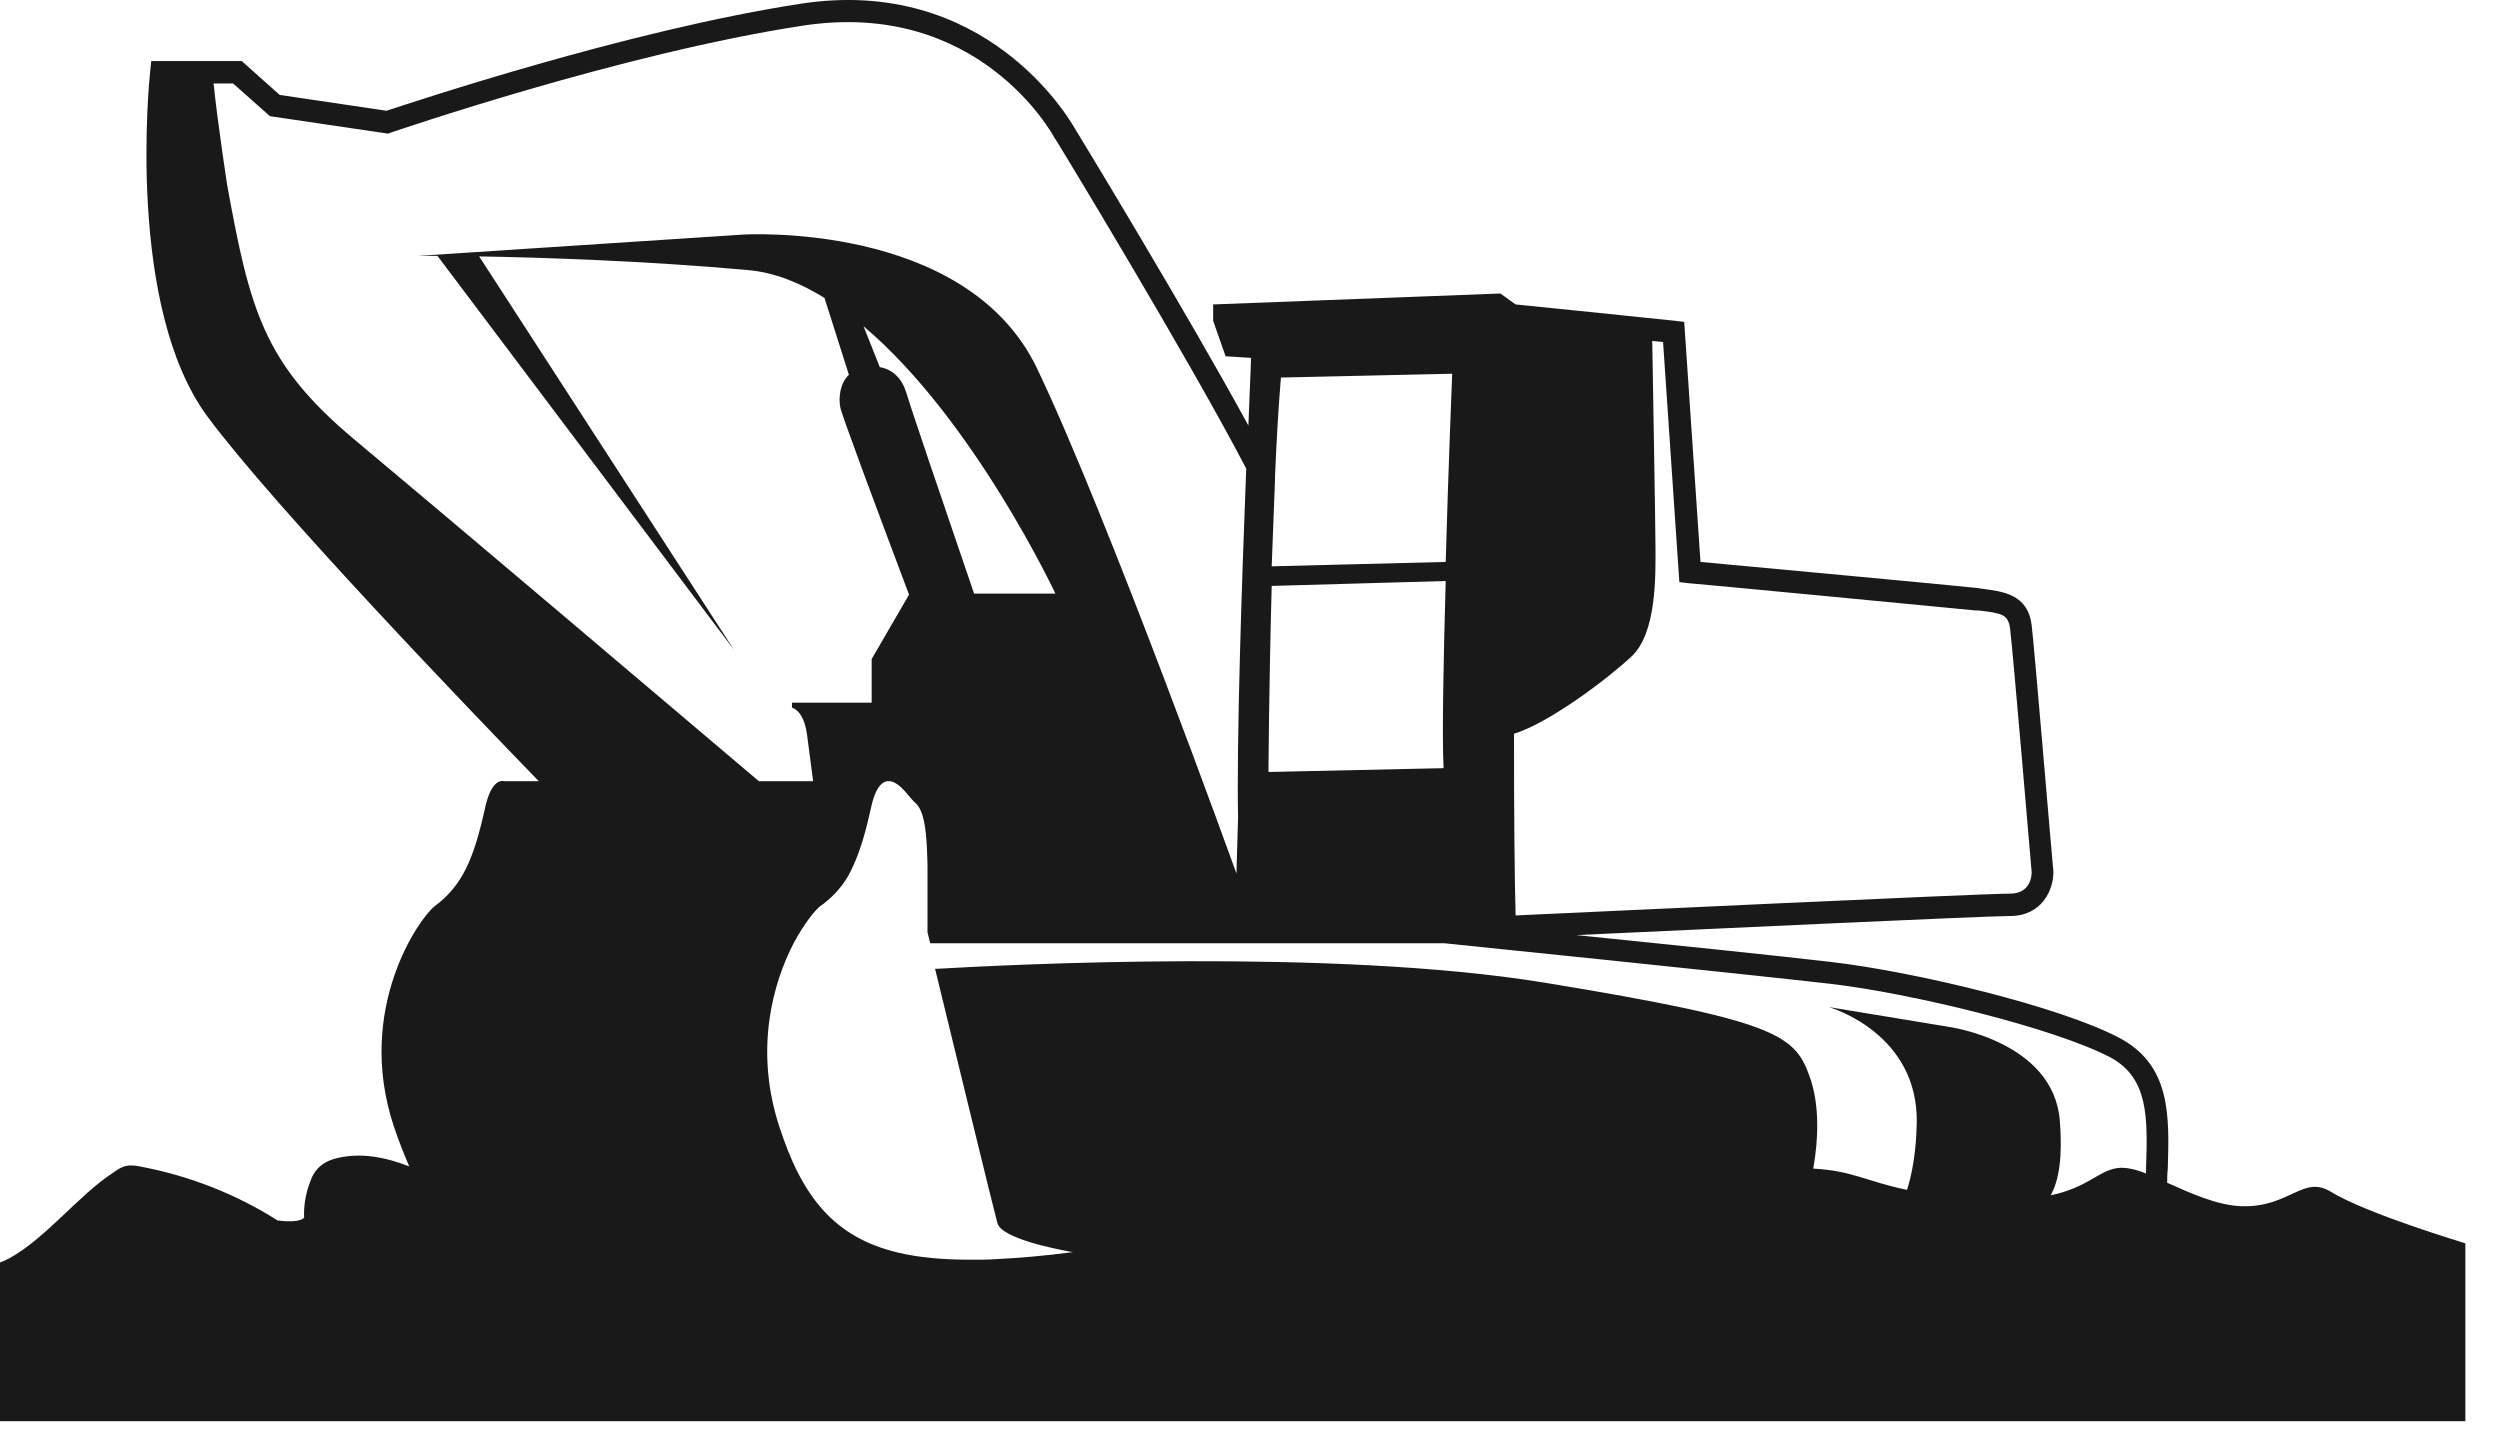 <svg width="57" height="33" viewBox="0 0 57 33" xmlns="http://www.w3.org/2000/svg">
	<path
		d="M53.132 27.166C52.514 26.793 52.193 27.527 51.13 27.502C50.562 27.49 49.944 27.204 49.412 26.967C49.412 26.868 49.412 26.768 49.425 26.657C49.462 25.438 49.499 24.281 48.312 23.659C46.965 22.95 43.665 22.154 41.725 21.93C40.662 21.805 38.042 21.532 35.941 21.32C38.919 21.183 45.272 20.885 45.828 20.885C46.557 20.885 46.817 20.288 46.817 19.89V19.865C46.792 19.653 46.384 14.752 46.322 14.255C46.236 13.546 45.667 13.484 45.173 13.421L45.111 13.409C44.666 13.359 39.858 12.912 38.771 12.812L38.4 7.339L38.19 7.314C37.016 7.19 35.409 7.028 34.556 6.941L34.21 6.692L27.66 6.941V7.314L27.944 8.123L28.525 8.16C28.525 8.16 28.5 8.769 28.463 9.702C27.054 7.115 24.595 3.072 24.496 2.911C24.385 2.724 22.481 -0.572 18.242 0.087C14.287 0.697 9.393 2.338 8.812 2.525L6.377 2.164L5.512 1.393H3.448L3.424 1.629C3.399 1.853 2.88 7.003 4.734 9.503C6.266 11.568 10.777 16.258 12.285 17.812H11.506C11.346 17.775 11.173 17.912 11.062 18.41C10.802 19.591 10.542 20.188 9.912 20.661C9.578 20.91 8.095 22.987 8.973 25.661C9.084 25.997 9.208 26.308 9.331 26.594C8.787 26.383 8.231 26.271 7.675 26.408C7.514 26.445 7.366 26.52 7.255 26.632C7.168 26.719 7.107 26.831 7.069 26.955C6.971 27.204 6.921 27.49 6.934 27.764C6.847 27.851 6.612 27.863 6.328 27.826C5.389 27.229 4.338 26.818 3.25 26.607C3.127 26.582 3.003 26.557 2.88 26.582C2.768 26.607 2.67 26.669 2.571 26.744C1.817 27.229 1.038 28.236 0.222 28.684C0.148 28.721 0.074 28.759 0 28.784V32.403H56.21V28.348C56.222 28.348 53.96 27.677 53.132 27.166ZM37.189 14.976C37.782 14.441 37.745 13.073 37.745 12.501C37.745 11.991 37.683 8.545 37.671 7.774C37.77 7.787 37.856 7.787 37.918 7.799L38.289 13.272L38.499 13.297C38.561 13.297 44.555 13.869 45.049 13.919H45.111C45.667 13.981 45.779 14.019 45.828 14.317C45.89 14.79 46.298 19.616 46.322 19.89C46.322 19.989 46.285 20.375 45.828 20.375C45.136 20.375 35.965 20.81 34.556 20.872C34.532 20.076 34.519 18.521 34.519 16.73C35.323 16.482 36.657 15.474 37.189 14.976ZM29.069 10.959C29.069 10.934 29.069 10.921 29.069 10.896C29.106 10.001 29.155 9.205 29.205 8.608L33.11 8.521C33.11 8.521 33.024 10.61 32.962 12.812L28.995 12.912C29.019 12.252 29.044 11.593 29.069 10.959ZM28.995 13.359L32.962 13.247C32.913 15.001 32.876 16.755 32.913 17.514L28.921 17.601C28.921 17.613 28.933 15.586 28.995 13.359ZM8.071 10.013C6.007 8.284 5.698 7.065 5.179 4.217C5.179 4.217 4.956 2.761 4.87 1.903H5.314L6.155 2.649L8.849 3.047L8.911 3.023C8.96 3.01 14.151 1.219 18.304 0.585C22.296 -0.025 23.989 3.035 24.051 3.159L24.063 3.172C24.101 3.222 27.128 8.21 28.414 10.685C28.315 13.198 28.191 16.917 28.228 18.633L28.191 19.915C28.191 19.915 25.262 11.78 23.643 8.396C22.024 5.025 16.932 5.349 16.932 5.349L9.529 5.834C9.529 5.834 9.69 5.834 9.974 5.834L16.734 14.815L10.925 5.846C12.359 5.871 14.707 5.946 17.043 6.157C17.649 6.207 18.23 6.443 18.798 6.792L19.355 8.545C19.144 8.744 19.12 9.08 19.157 9.279C19.169 9.404 19.935 11.456 20.726 13.558L19.874 15.026V16.021H18.057V16.133C18.205 16.183 18.353 16.369 18.403 16.768C18.428 16.954 18.477 17.34 18.539 17.812H17.303C15.474 16.258 9.801 11.456 8.071 10.013ZM24.063 13.534H22.209C21.48 11.406 20.726 9.18 20.665 8.956C20.566 8.633 20.356 8.421 20.059 8.371L19.688 7.438C22.197 9.553 24.063 13.534 24.063 13.534ZM48.93 26.644C48.93 26.681 48.93 26.719 48.93 26.756C48.683 26.657 48.461 26.607 48.275 26.632C47.843 26.694 47.595 27.079 46.755 27.253C46.953 26.905 47.027 26.346 46.965 25.562C46.829 23.733 44.419 23.41 44.419 23.41L41.7 22.962C41.824 22.999 43.727 23.596 43.702 25.587C43.69 26.283 43.591 26.781 43.48 27.129C42.528 26.93 42.244 26.694 41.342 26.644C41.465 25.96 41.477 25.226 41.292 24.641C40.946 23.609 40.662 23.298 35.199 22.402C30.379 21.619 23.013 21.992 21.32 22.091C21.74 23.808 22.654 27.577 22.741 27.888C22.84 28.236 24.051 28.473 24.385 28.535C24.434 28.547 24.471 28.547 24.471 28.547C23.816 28.634 23.223 28.684 22.692 28.709C22.531 28.721 22.37 28.721 22.222 28.721C22.185 28.721 22.16 28.721 22.123 28.721C21.493 28.721 20.949 28.672 20.479 28.56C19.009 28.211 18.279 27.278 17.76 25.661C17.192 23.895 17.637 22.39 18.094 21.507C18.341 21.047 18.588 20.748 18.7 20.661C18.798 20.599 18.872 20.524 18.959 20.45C19.169 20.25 19.33 20.026 19.453 19.741C19.614 19.392 19.738 18.969 19.861 18.41C19.948 17.999 20.084 17.837 20.22 17.812C20.244 17.812 20.269 17.812 20.294 17.812C20.405 17.825 20.529 17.924 20.628 18.036C20.726 18.148 20.813 18.26 20.875 18.31C21.06 18.484 21.11 18.87 21.134 19.342C21.134 19.442 21.147 19.579 21.147 19.741C21.147 20.051 21.147 20.425 21.147 20.723C21.147 21.034 21.147 21.258 21.147 21.258C21.147 21.258 21.171 21.345 21.208 21.507H32.937C33.308 21.544 39.858 22.216 41.7 22.427C43.554 22.639 46.829 23.435 48.114 24.107C48.992 24.579 48.967 25.487 48.93 26.644Z"
		fill="#191919" />
</svg>
